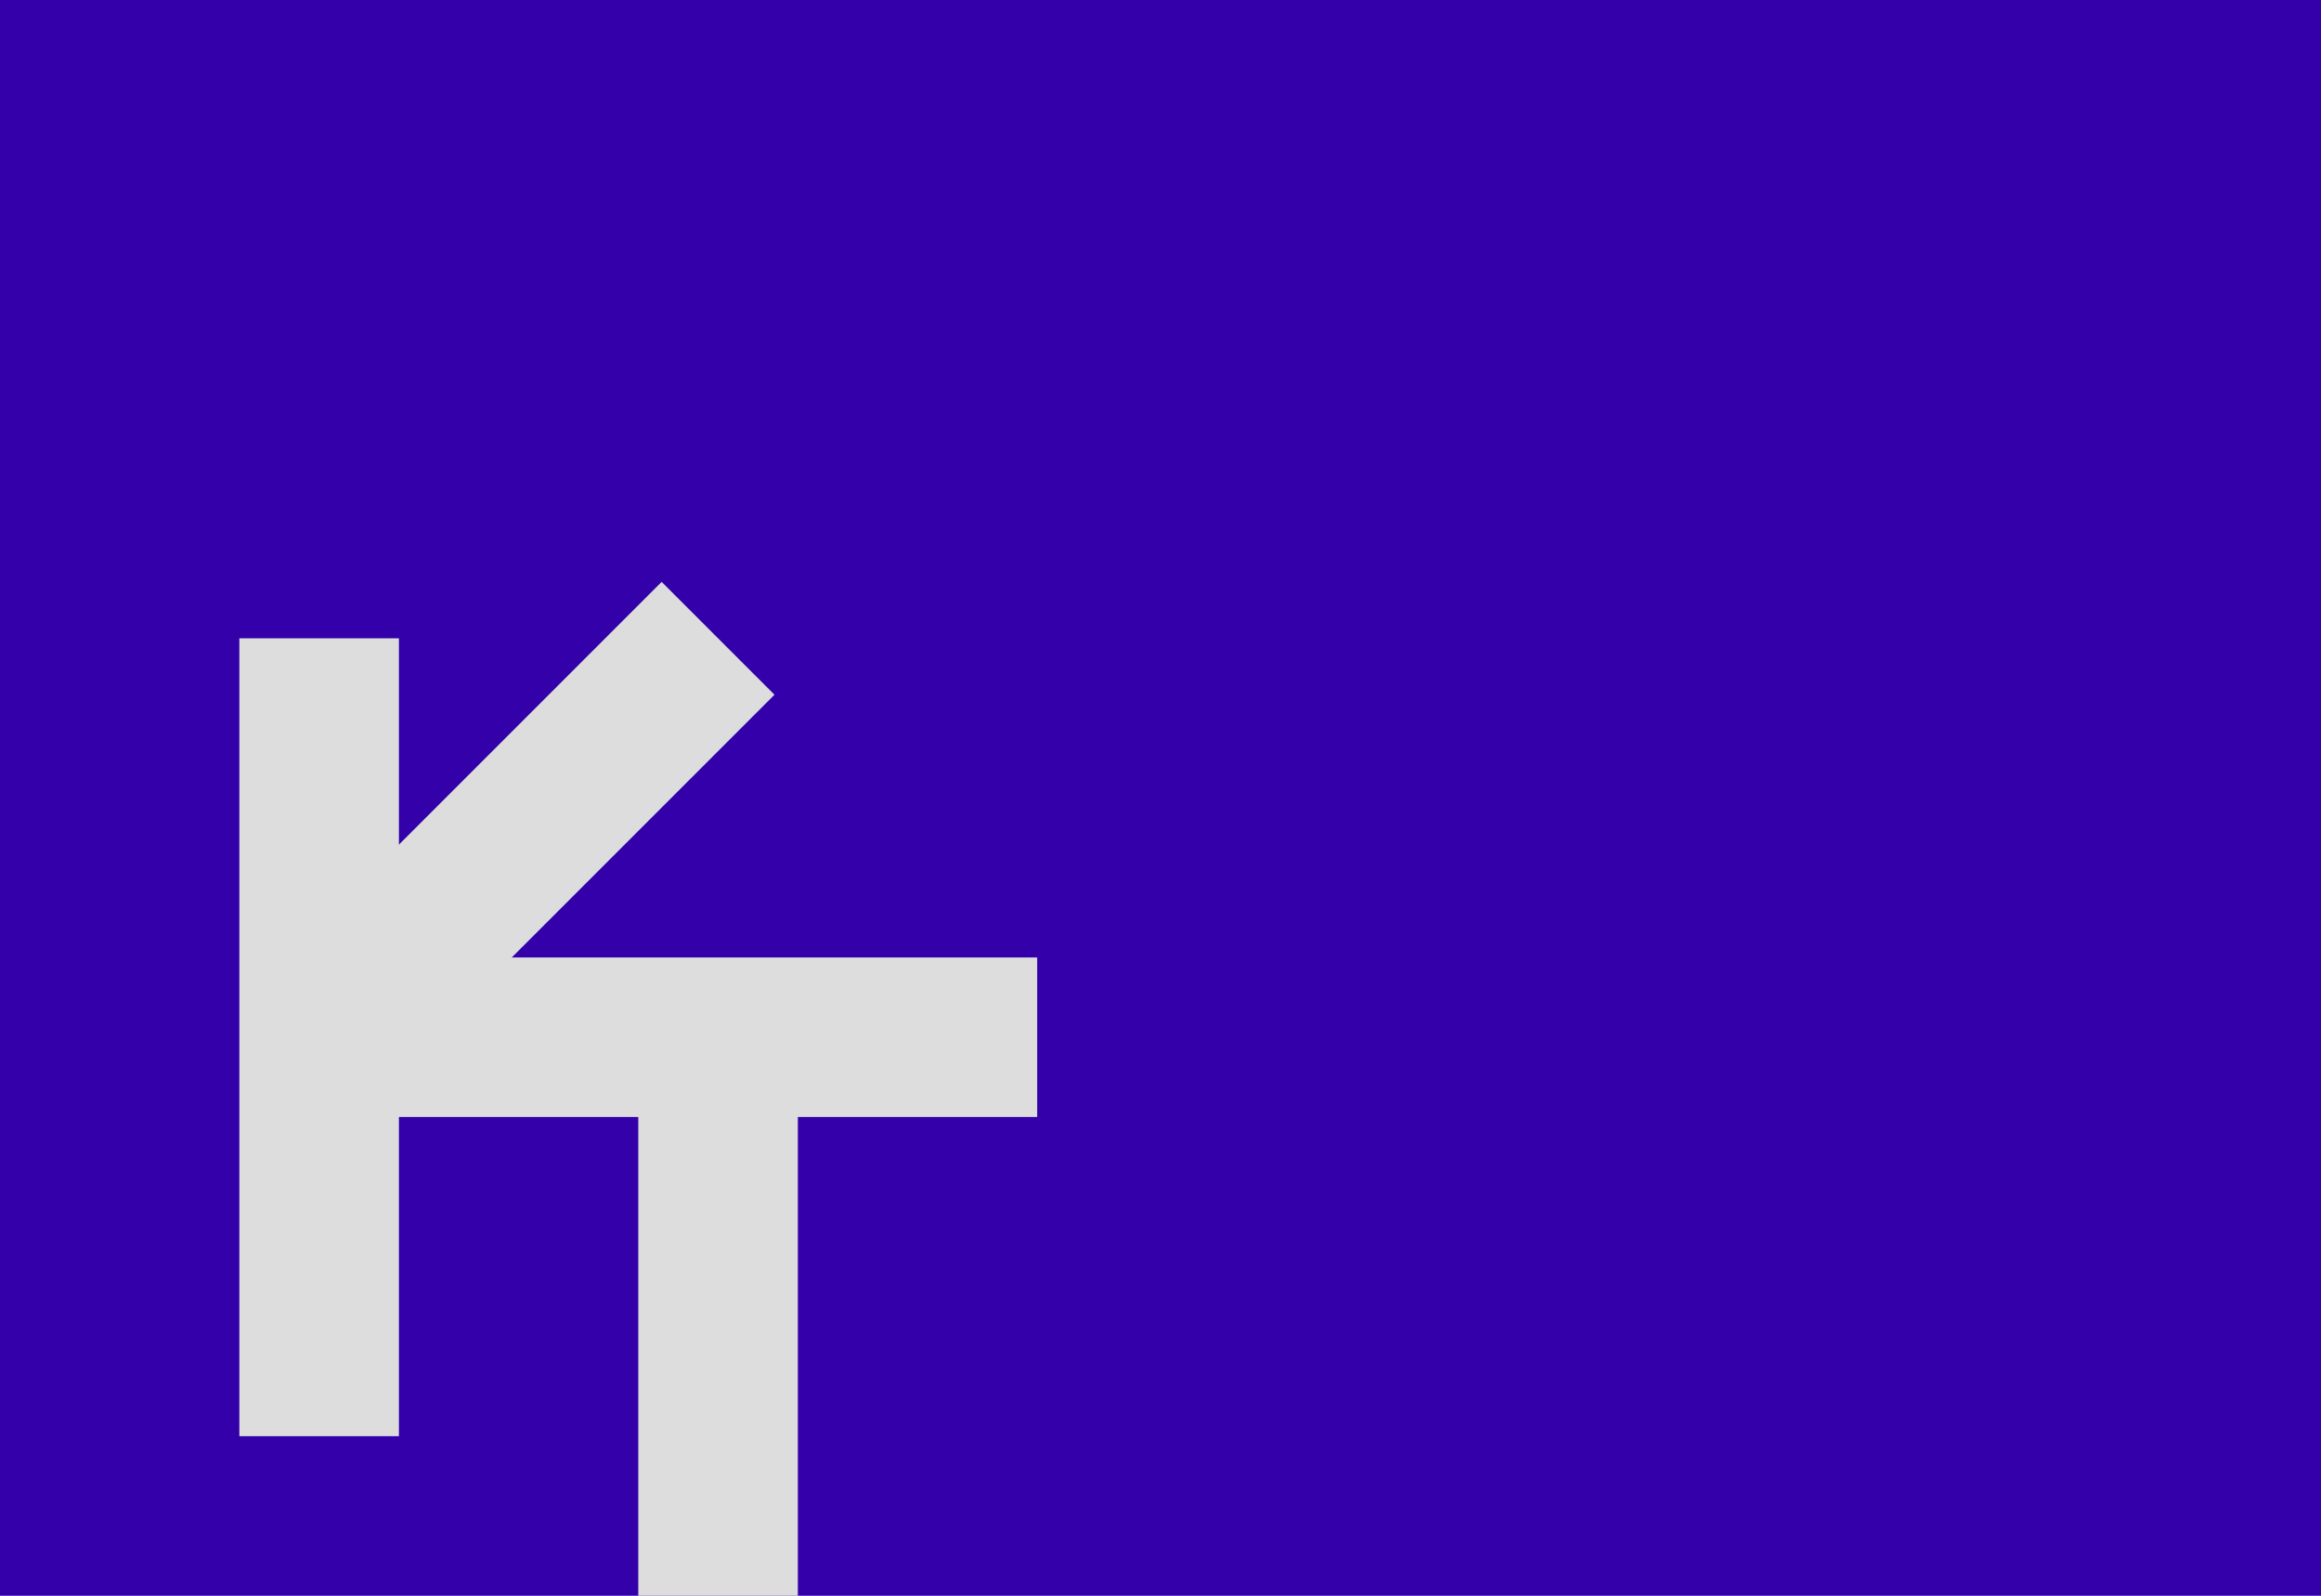 <?xml version="1.0"?>
<svg xmlns="http://www.w3.org/2000/svg" xmlns:xlink="http://www.w3.org/1999/xlink" version="1.1" width="576" height="396" viewBox="0 0 576 396">
<!-- Generated by Kreative Vexillo v1.0 -->
<style>
.blue{fill:rgb(51,0,170);}
.silver{fill:rgb(221,221,221);}
</style>
<g>
<rect x="0" y="0" width="576" height="396" class="blue"/>
<path d="M 99 158.4 L 99 158.4 L 99 356.4 L 59.4 356.4 L 59.4 158.4 Z" class="silver"/>
<path d="M 192.201 172.401 L 192.201 172.401 L 93.201 271.401 L 65.199 243.399 L 164.199 144.399 Z" class="silver"/>
<path d="M 79.2 237.6 L 79.2 237.6 L 257.4 237.6 L 257.4 277.2 L 79.2 277.2 Z" class="silver"/>
<path d="M 198 257.4 L 198 257.4 L 198 396 L 158.4 396 L 158.4 257.4 Z" class="silver"/>
</g>
</svg>
